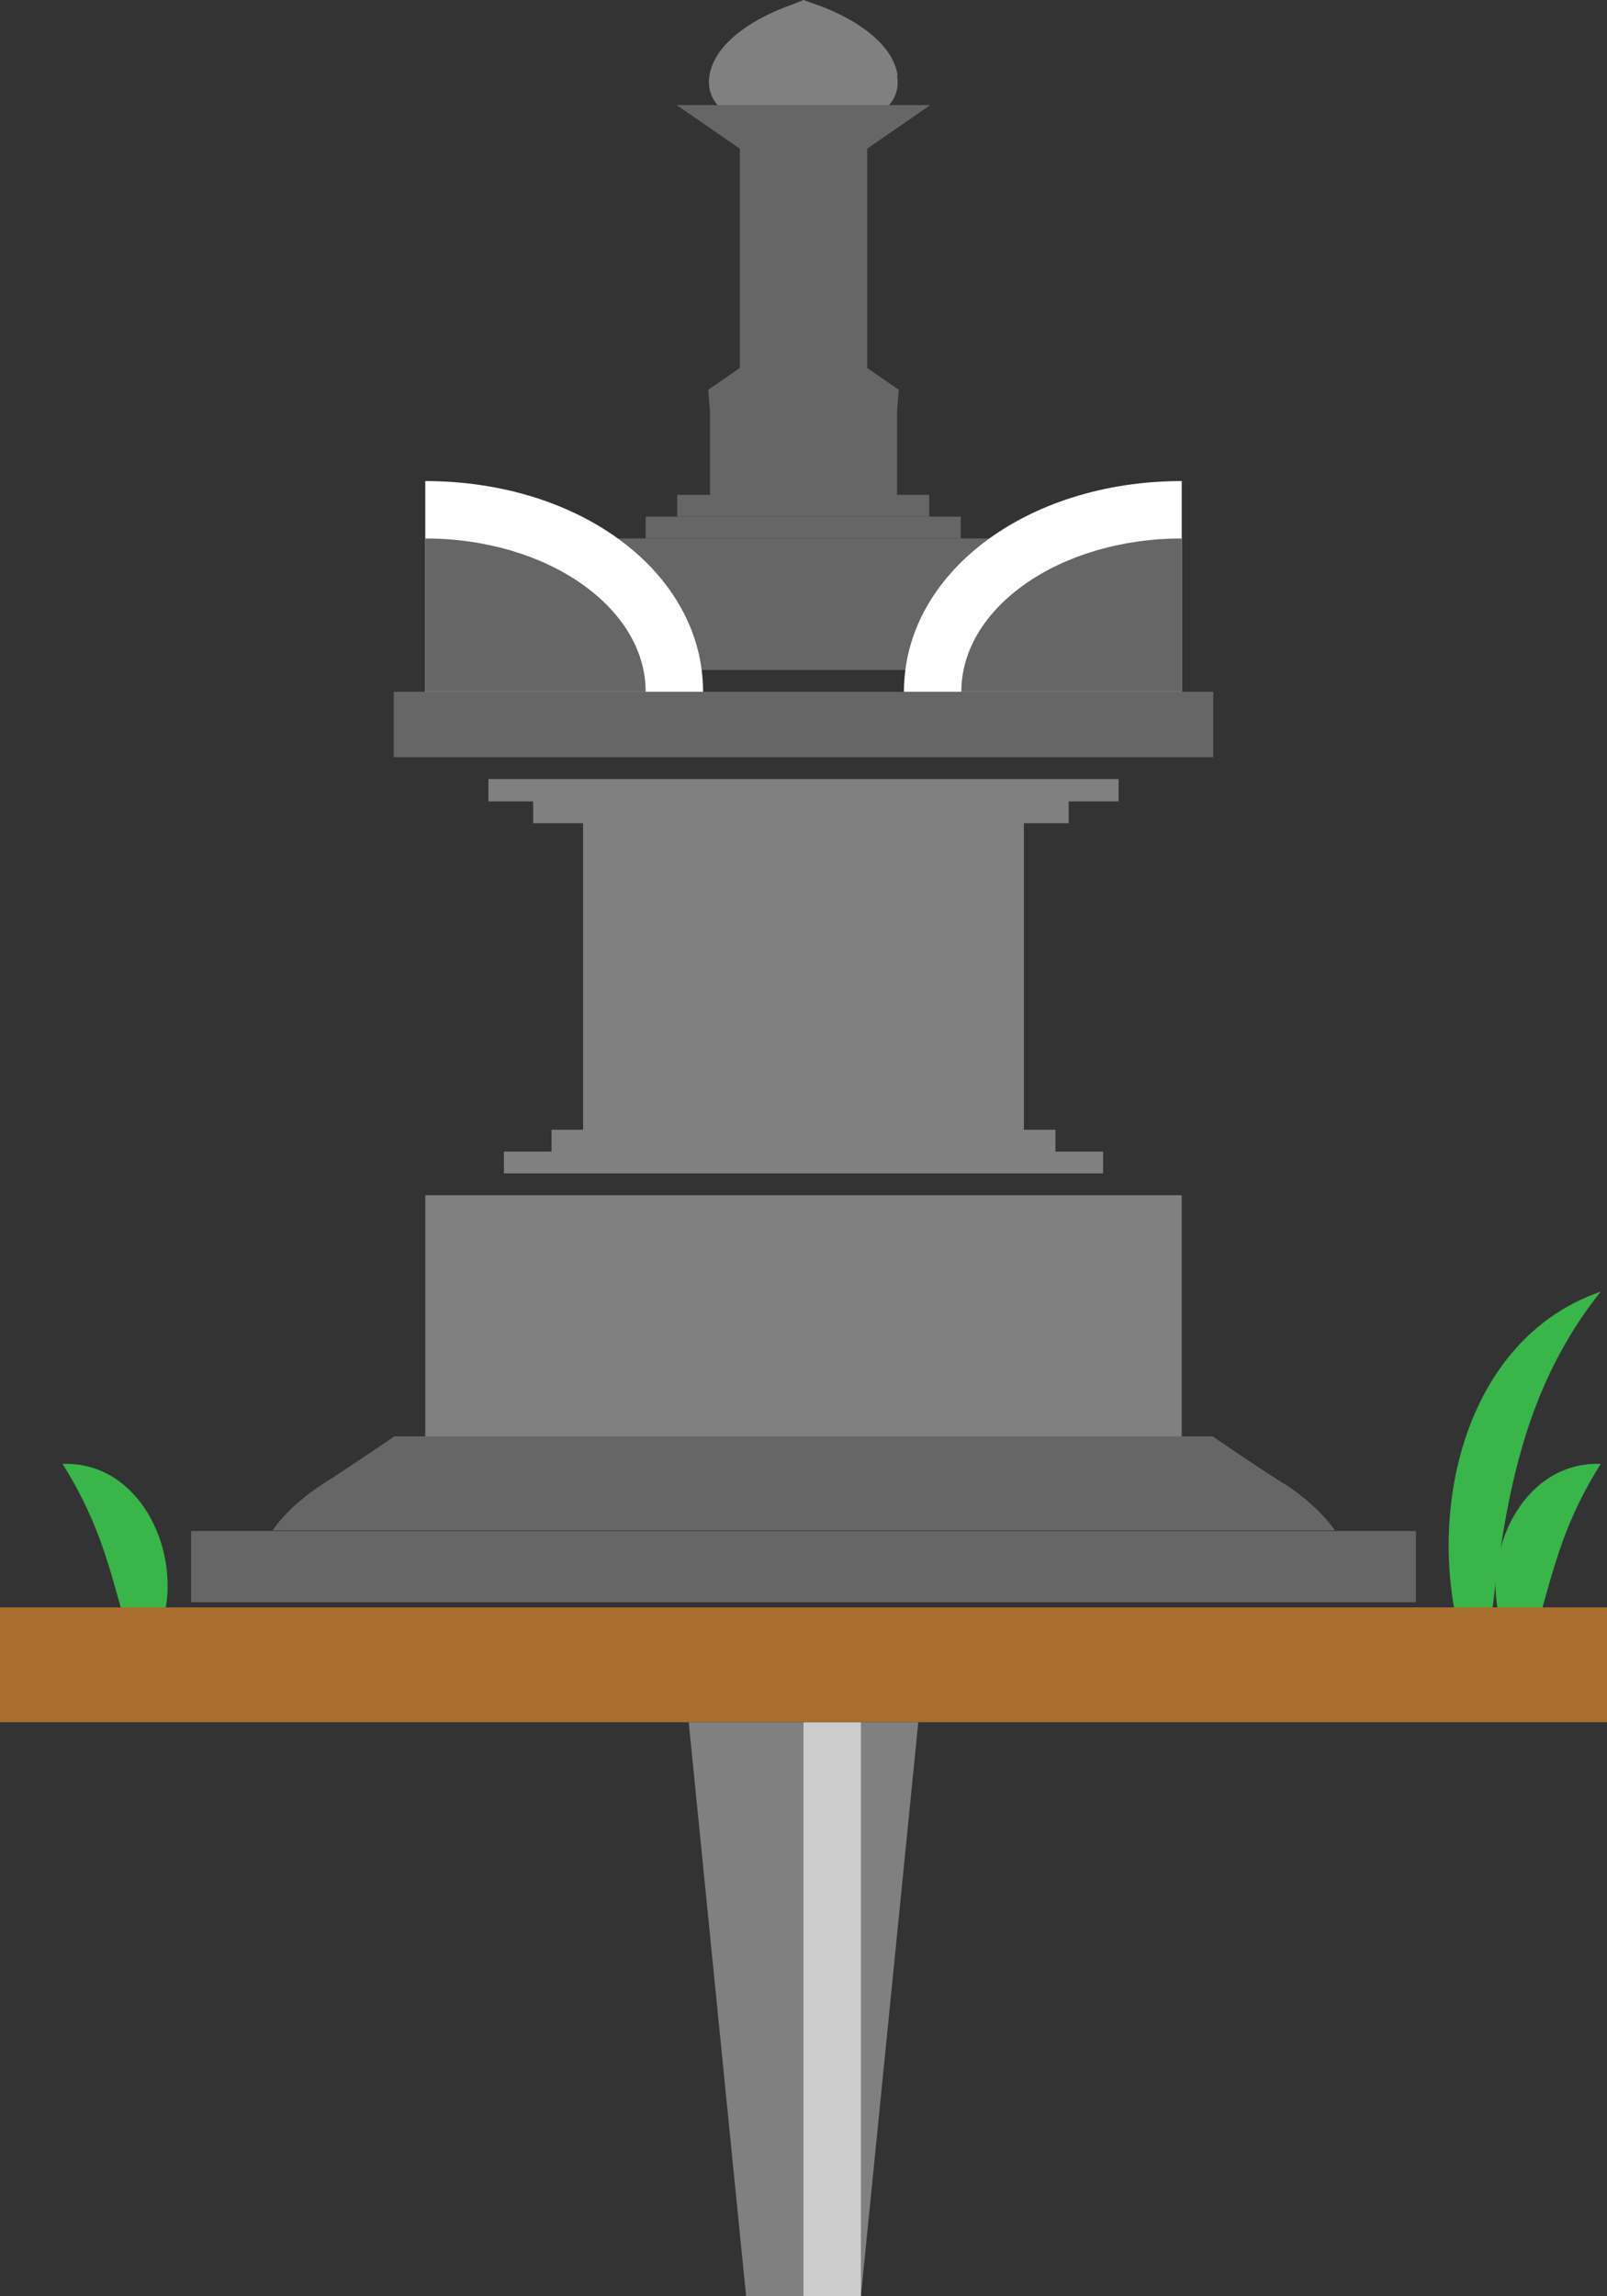 <?xml version="1.0" encoding="UTF-8"?>
<svg xmlns="http://www.w3.org/2000/svg" viewBox="0 0 28 40">
  <rect x="0" y="0" width="28" height="40" fill="#333333" stroke="none"/>
  <defs>
    <style>
      .cls-1 {
        fill: #fff;
      }

      .cls-2 {
        fill: #39b54a;
      }

      .cls-3 {
        fill: gray;
      }

      .cls-4 {
        fill: #a96e2d;
      }

      .cls-5 {
        fill: #ccc;
      }

      .cls-6 {
        fill: #666;
      }
    </style>
  </defs>
  <g id="_ピン" data-name="ピン">
    <g>
      <polygon class="cls-3" points="15 40 13 40 12 30 16 30 15 40"/>
      <rect class="cls-5" x="14" y="30" width="1" height="10"/>
    </g>
  </g>
  <g id="_ノーマル" data-name="ノーマル">
    <polygon id="_塔身" data-name="塔身" class="cls-3" points="18.62 14.34 18.62 13.96 19.49 13.96 19.49 13.57 8.51 13.57 8.51 13.96 9.29 13.96 9.29 14.34 10.16 14.34 10.16 19.68 9.61 19.68 9.61 20.06 8.78 20.06 8.78 20.44 19.22 20.44 19.22 20.06 18.39 20.06 18.39 19.68 17.84 19.68 17.84 14.34 18.62 14.34"/>
    <g id="_九輪下" data-name="九輪下">
      <rect class="cls-6" x="11.8" y="8.62" width="4.39" height=".38"/>
      <rect class="cls-6" x="11.25" y="9" width="5.49" height=".38"/>
      <rect class="cls-6" x="10.71" y="9.38" width="6.59" height="2.29"/>
    </g>
    <g id="_返花" data-name="返花">
      <path class="cls-6" d="M22.36,25.84c-.64-.41-1.23-.82-1.23-.82H6.87s-.59,.41-1.23,.82c-.64,.41-.89,.82-.89,.82H23.26s-.26-.41-.89-.82Z"/>
      <rect class="cls-6" x="3.33" y="26.67" width="21.34" height="1.24"/>
    </g>
    <g id="_隅飾突起" data-name="隅飾突起">
      <g>
        <g>
          <path class="cls-1" d="M15.75,13.05v-1c0-2.06,2.13-3.67,4.84-3.67h0v4.67h-4.84Z"/>
          <path class="cls-6" d="M20.59,9.38c-2.12,0-3.84,1.2-3.84,2.67h3.84v-2.67Z"/>
        </g>
        <g>
          <path class="cls-1" d="M7.41,13.05v-4.67h0c2.72,0,4.84,1.61,4.84,3.67v1H7.41Z"/>
          <path class="cls-6" d="M7.41,9.38c2.12,0,3.84,1.2,3.84,2.67h-3.84v-2.67Z"/>
        </g>
      </g>
      <rect class="cls-6" x="6.86" y="12.05" width="14.28" height="1.14"/>
    </g>
    <path id="_宝珠" data-name="宝珠" class="cls-3" d="M15.64,1.31c-.13-.81-1.39-1.22-1.39-1.22L14,0l-.25,.1s-1.26,.41-1.39,1.22c-.06,.4,.23,.59,.23,.59h2.81s.3-.19,.23-.59Z"/>
    <g id="_基礎" data-name="基礎">
      <rect class="cls-3" x="7.41" y="20.82" width="13.18" height="4.2"/>
    </g>
    <polygon id="_九輪" data-name="九輪" class="cls-6" points="15.11 2.59 16.21 1.83 14.02 1.83 13.98 1.83 11.79 1.83 12.89 2.59 12.89 6.41 12.34 6.79 12.37 7.17 12.37 8.69 13.98 8.69 14.02 8.69 15.63 8.69 15.63 7.17 15.66 6.79 15.11 6.41 15.11 2.59"/>
    <g id="_地面" data-name="地面">
      <path id="_草" data-name="草" class="cls-2" d="M2.4,29c-.44-1.34-.51-2.22-1.31-3.5,1.67-.06,2.41,2.38,1.31,3.5h0Z"/>
      <path id="_草-2" data-name="草" class="cls-2" d="M26.58,29c-1.1-1.12-.36-3.56,1.31-3.5-.8,1.28-.87,2.16-1.31,3.5h0Z"/>
      <path id="_草-3" data-name="草" class="cls-2" d="M25.82,29.5c-1.16-2.29-.63-6.07,2.07-7-1.67,2.1-1.73,4.49-2.07,7h0Z"/>
      <rect id="_地面-2" data-name="地面" class="cls-4" y="28" width="28" height="2"/>
    </g>
  </g>
</svg>